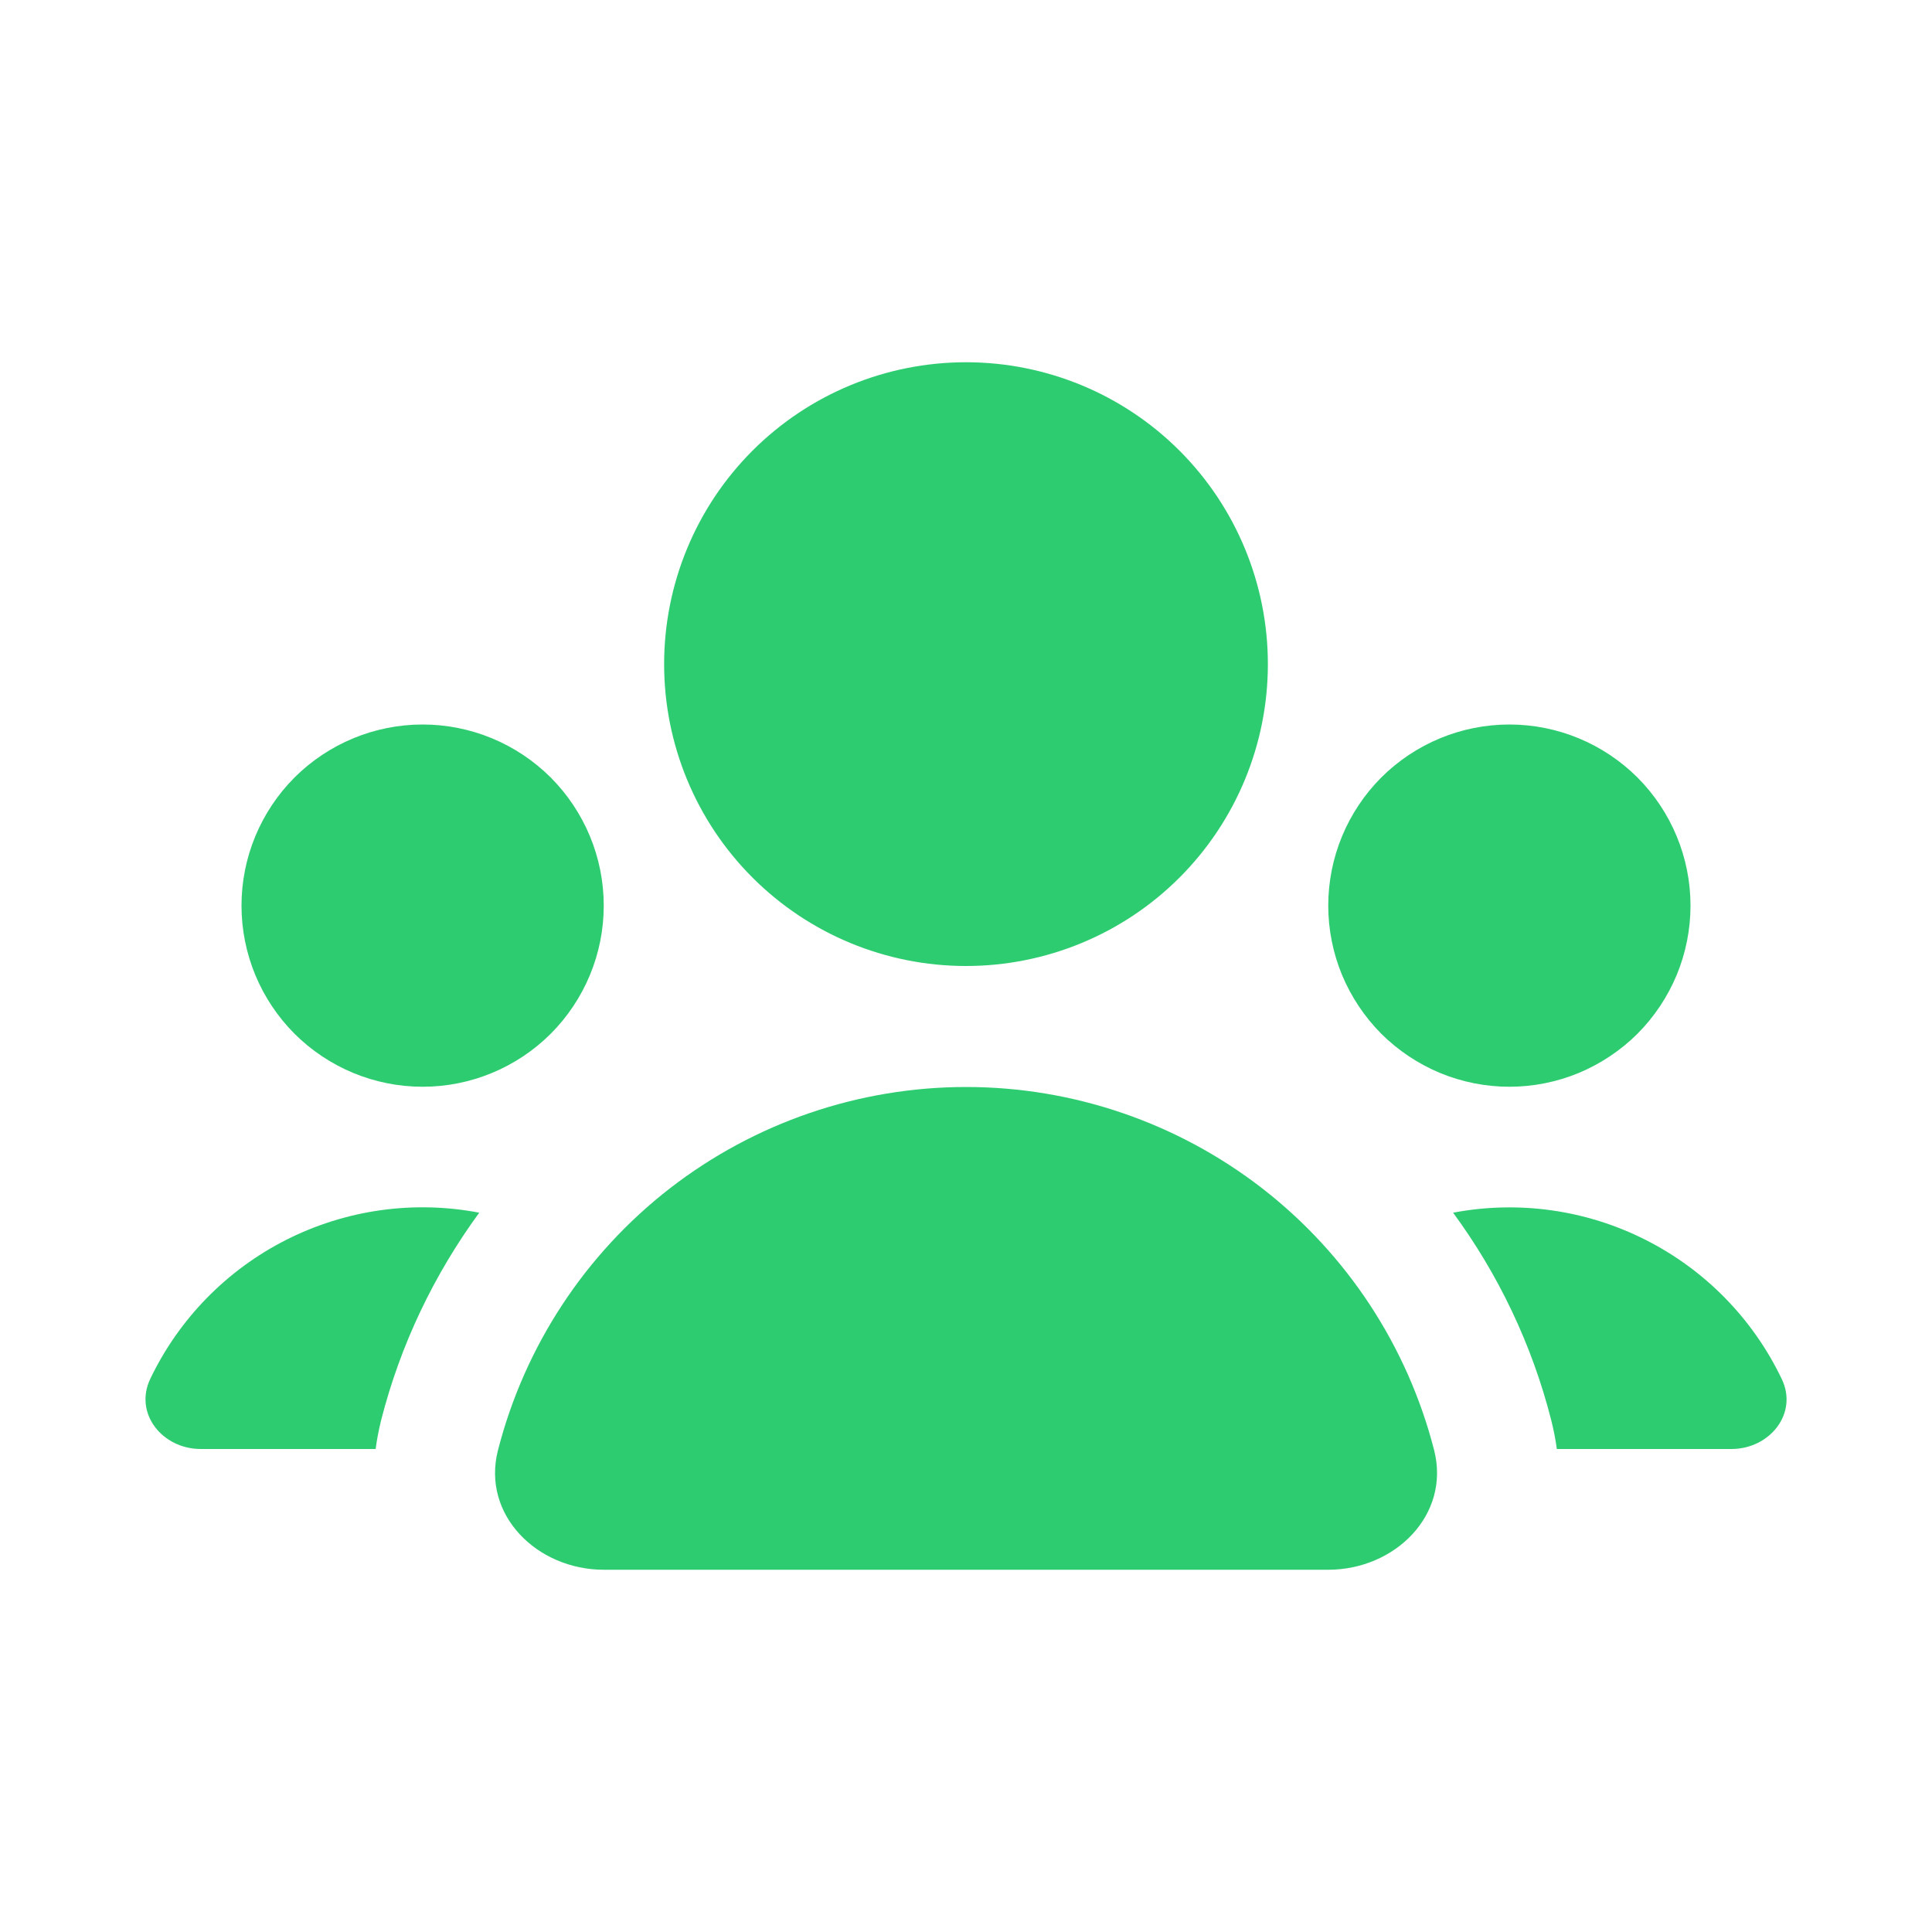 <svg width="16" height="16" viewBox="0 0 16 16" fill="none" xmlns="http://www.w3.org/2000/svg">
<path d="M8 8C8.663 8 9.299 7.737 9.768 7.268C10.237 6.799 10.5 6.163 10.5 5.5C10.5 4.837 10.237 4.201 9.768 3.732C9.299 3.263 8.663 3 8 3C7.337 3 6.701 3.263 6.232 3.732C5.763 4.201 5.5 4.837 5.5 5.5C5.5 6.163 5.763 6.799 6.232 7.268C6.701 7.737 7.337 8 8 8ZM3.156 11.763C3.316 11.134 3.596 10.553 3.969 10.043C3.427 9.939 2.865 10.018 2.372 10.267C1.879 10.516 1.482 10.922 1.244 11.42C1.108 11.707 1.346 12 1.662 12H3.111C3.121 11.923 3.136 11.844 3.156 11.763ZM12.847 11.763C12.867 11.843 12.883 11.923 12.893 12H14.339C14.655 12 14.893 11.707 14.756 11.421C14.518 10.923 14.122 10.518 13.63 10.269C13.137 10.019 12.576 9.94 12.034 10.043C12.408 10.553 12.687 11.133 12.847 11.763ZM14 7.5C14 7.697 13.961 7.892 13.886 8.074C13.81 8.256 13.7 8.421 13.561 8.561C13.421 8.7 13.256 8.81 13.074 8.886C12.892 8.961 12.697 9 12.5 9C12.303 9 12.108 8.961 11.926 8.886C11.744 8.81 11.579 8.7 11.439 8.561C11.3 8.421 11.19 8.256 11.114 8.074C11.039 7.892 11 7.697 11 7.5C11 7.102 11.158 6.721 11.439 6.439C11.721 6.158 12.102 6 12.5 6C12.898 6 13.279 6.158 13.561 6.439C13.842 6.721 14 7.102 14 7.5ZM3.5 9C3.898 9 4.279 8.842 4.561 8.561C4.842 8.279 5 7.898 5 7.5C5 7.102 4.842 6.721 4.561 6.439C4.279 6.158 3.898 6 3.5 6C3.102 6 2.721 6.158 2.439 6.439C2.158 6.721 2 7.102 2 7.5C2 7.898 2.158 8.279 2.439 8.561C2.721 8.842 3.102 9 3.5 9ZM5 13C4.448 13 3.987 12.545 4.124 12.01C4.345 11.149 4.845 10.387 5.547 9.842C6.249 9.298 7.112 9.002 8.001 9.002C8.889 9.002 9.752 9.298 10.454 9.842C11.156 10.387 11.656 11.149 11.877 12.01C12.013 12.545 11.553 13 11 13H5Z" fill="#2ECC71"/>
</svg>
